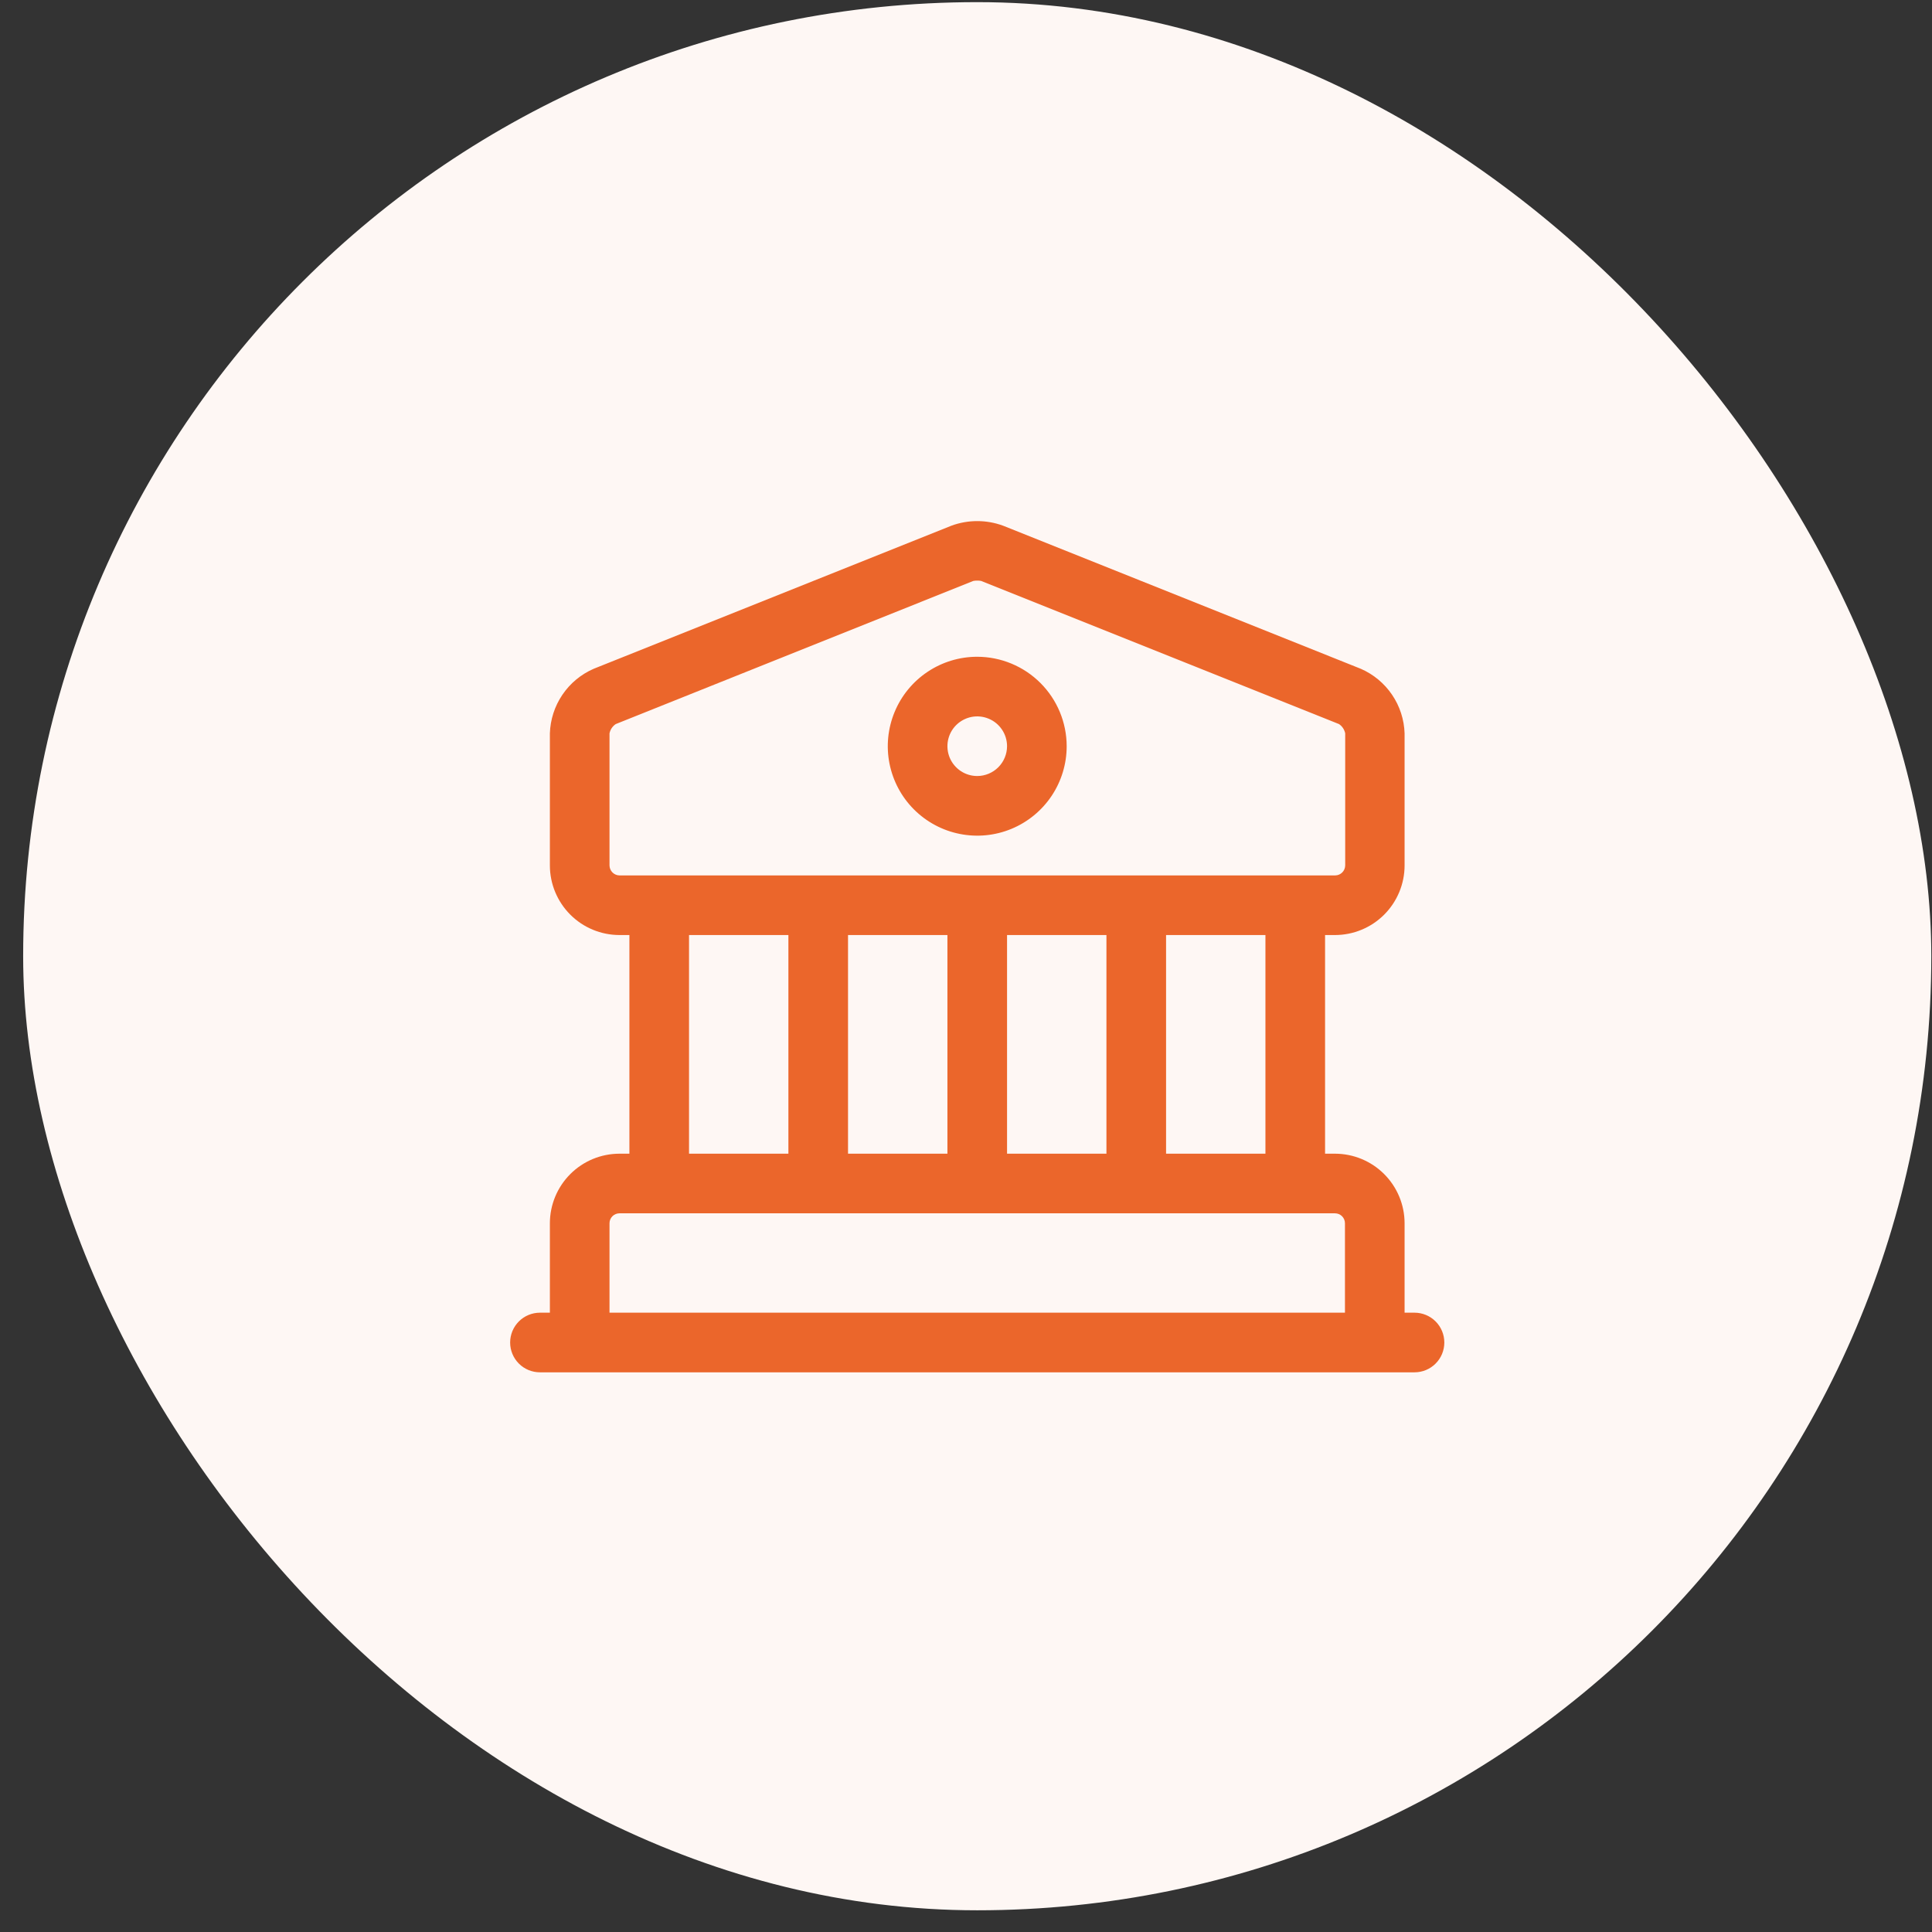 <svg width="81" height="81" viewBox="0 0 81 81" fill="none" xmlns="http://www.w3.org/2000/svg">
<rect x="0" y="0" width="81" height="81" fill="#333333" stroke="none"/>
<rect x="0.971" y="0.09" width="80" height="80" rx="40" fill="#FEF7F4"/>
<g clip-path="url(#clip0_4107_1086)">
<g clip-path="url(#clip1_4107_1086)">
<g clip-path="url(#clip2_4107_1086)">
<path d="M59.304 55.035H58.888V51.285C58.887 50.512 58.579 49.771 58.032 49.224C57.486 48.677 56.744 48.37 55.971 48.369H55.554V39.202H55.971C56.744 39.201 57.486 38.894 58.032 38.347C58.579 37.8 58.887 37.059 58.888 36.285V30.747C58.87 30.169 58.688 29.607 58.363 29.128C58.038 28.649 57.585 28.272 57.054 28.04L42.054 22.04C41.355 21.783 40.587 21.783 39.888 22.04L24.888 28.04C24.357 28.272 23.903 28.649 23.579 29.128C23.254 29.607 23.072 30.169 23.054 30.747V36.285C23.055 37.059 23.363 37.8 23.91 38.347C24.456 38.894 25.198 39.201 25.971 39.202H26.388V48.369H25.971C25.198 48.37 24.456 48.677 23.91 49.224C23.363 49.771 23.055 50.512 23.054 51.285V55.035H22.638C22.306 55.035 21.988 55.167 21.754 55.401C21.519 55.636 21.388 55.954 21.388 56.285C21.388 56.617 21.519 56.935 21.754 57.169C21.988 57.404 22.306 57.535 22.638 57.535H59.304C59.636 57.535 59.954 57.404 60.188 57.169C60.423 56.935 60.554 56.617 60.554 56.285C60.554 55.954 60.423 55.636 60.188 55.401C59.954 55.167 59.636 55.035 59.304 55.035ZM25.971 36.702C25.861 36.701 25.756 36.656 25.678 36.578C25.6 36.501 25.556 36.395 25.554 36.285V30.747C25.57 30.668 25.601 30.593 25.646 30.526C25.691 30.459 25.749 30.401 25.816 30.357L40.804 24.357C40.859 24.346 40.915 24.341 40.971 24.342C41.027 24.34 41.083 24.346 41.138 24.357L56.138 30.357C56.272 30.447 56.365 30.586 56.398 30.744V36.285C56.396 36.395 56.352 36.501 56.274 36.578C56.196 36.656 56.091 36.701 55.981 36.702H25.971ZM53.054 39.202V48.369H48.888V39.202H53.054ZM46.388 39.202V48.369H42.221V39.202H46.388ZM39.721 39.202V48.369H35.554V39.202H39.721ZM33.054 39.202V48.369H28.888V39.202H33.054ZM56.388 55.035H25.554V51.285C25.554 51.175 25.598 51.069 25.676 50.991C25.755 50.913 25.86 50.869 25.971 50.869H55.971C56.081 50.869 56.188 50.913 56.266 50.991C56.344 51.069 56.388 51.175 56.388 51.285V55.035ZM40.971 27.535C40.229 27.535 39.504 27.755 38.888 28.167C38.271 28.579 37.79 29.165 37.507 29.85C37.223 30.535 37.148 31.29 37.293 32.017C37.438 32.744 37.795 33.413 38.319 33.937C38.844 34.461 39.512 34.819 40.239 34.963C40.967 35.108 41.721 35.034 42.406 34.75C43.091 34.466 43.677 33.985 44.089 33.369C44.501 32.752 44.721 32.027 44.721 31.285C44.72 30.291 44.324 29.338 43.621 28.635C42.918 27.932 41.965 27.537 40.971 27.535ZM40.971 32.535C40.724 32.535 40.482 32.462 40.277 32.325C40.071 32.187 39.911 31.992 39.816 31.764C39.722 31.535 39.697 31.284 39.745 31.041C39.793 30.799 39.912 30.576 40.087 30.401C40.262 30.227 40.485 30.108 40.727 30.059C40.97 30.011 41.221 30.036 41.449 30.131C41.678 30.225 41.873 30.385 42.01 30.591C42.148 30.796 42.221 31.038 42.221 31.285C42.22 31.617 42.088 31.934 41.854 32.168C41.62 32.402 41.302 32.534 40.971 32.535Z" fill="#EB662B"/>
</g>
</g>
</g>
<defs>
<clipPath id="clip0_4107_1086">
<rect width="40" height="41" fill="white" transform="translate(20.971 19.59)"/>
</clipPath>
<clipPath id="clip1_4107_1086">
<rect width="40" height="41" fill="white" transform="translate(20.971 19.59)"/>
</clipPath>
<clipPath id="clip2_4107_1086">
<rect width="40" height="41" fill="white" transform="translate(20.971 19.59)"/>
</clipPath>
</defs>
</svg>

